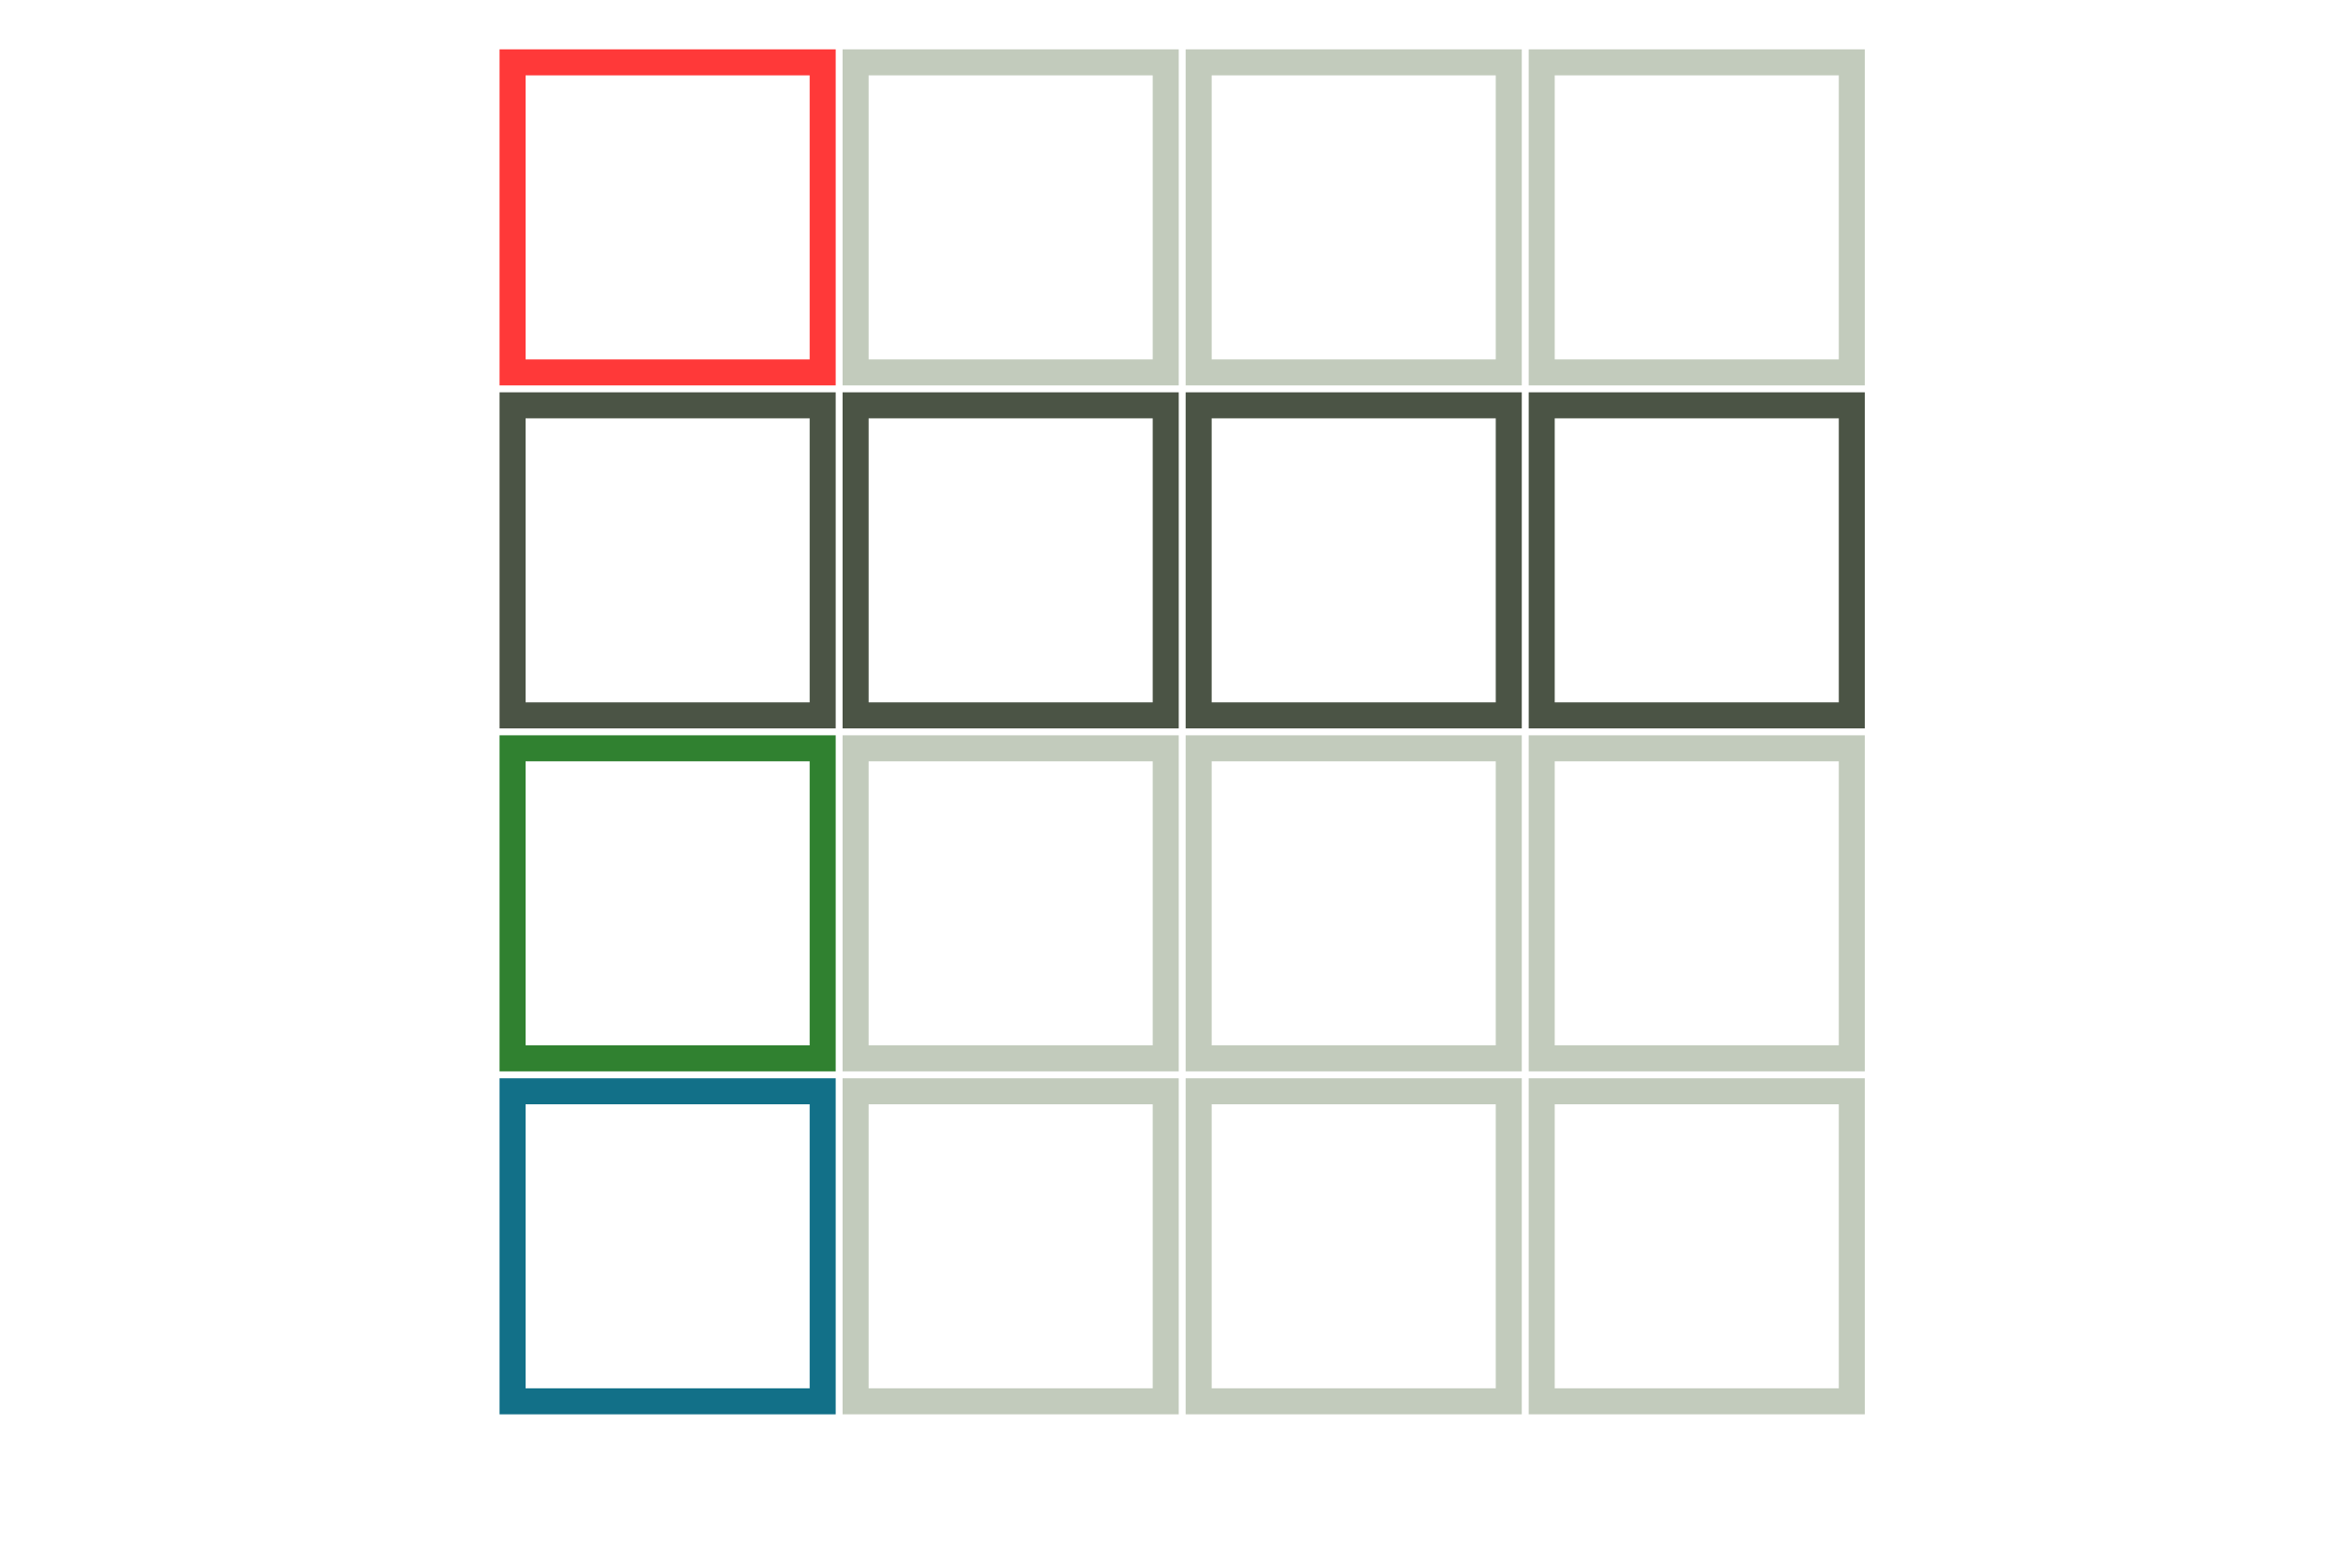 <?xml version="1.0" encoding="UTF-8" standalone="no"?>
<!-- Created with Inkscape (http://www.inkscape.org/) -->

<!-- 
Artwork by John Samuel. 
This work is licensed under a Creative Commons Attribution-ShareAlike 4.0 International License. 
-->

<svg
   xmlns:dc="http://purl.org/dc/elements/1.1/"
   xmlns:cc="http://creativecommons.org/ns#"
   xmlns:rdf="http://www.w3.org/1999/02/22-rdf-syntax-ns#"
   xmlns:svg="http://www.w3.org/2000/svg"
   xmlns="http://www.w3.org/2000/svg"
   xmlns:sodipodi="http://sodipodi.sourceforge.net/DTD/sodipodi-0.dtd"
   xmlns:inkscape="http://www.inkscape.org/namespaces/inkscape"
   id="svg2"
   version="1.1"
   inkscape:version="0.91 r13725"
   width="531.6"
   height="356.7"
   viewBox="0 0 531.6 356.7"
   sodipodi:docname="alignment2.svg">
  <defs
     id="defs6">
    <marker
       inkscape:stockid="Arrow1Lend"
       orient="auto"
       refY="0"
       refX="0"
       id="marker7910"
       style="overflow:visible"
       inkscape:isstock="true">
      <path
         id="path7912"
         d="M 0,0 5,-5 -12.5,0 5,5 0,0 Z"
         style="fill:#000000;fill-opacity:1;fill-rule:evenodd;stroke:#000000;stroke-width:1pt;stroke-opacity:1"
         transform="matrix(-0.8,0,0,-0.8,-10,0)"
         inkscape:connector-curvature="0" />
    </marker>
    <marker
       inkscape:stockid="Arrow1Lstart"
       orient="auto"
       refY="0"
       refX="0"
       id="Arrow1Lstart"
       style="overflow:visible"
       inkscape:isstock="true">
      <path
         id="path5077"
         d="M 0,0 5,-5 -12.5,0 5,5 0,0 Z"
         style="fill:#000000;fill-opacity:1;fill-rule:evenodd;stroke:#000000;stroke-width:1pt;stroke-opacity:1"
         transform="matrix(0.8,0,0,0.8,10,0)"
         inkscape:connector-curvature="0" />
    </marker>
    <marker
       inkscape:stockid="Arrow1Mend"
       orient="auto"
       refY="0"
       refX="0"
       id="Arrow1Mend"
       style="overflow:visible"
       inkscape:isstock="true">
      <path
         id="path5086"
         d="M 0,0 5,-5 -12.5,0 5,5 0,0 Z"
         style="fill:#000000;fill-opacity:1;fill-rule:evenodd;stroke:#000000;stroke-width:1pt;stroke-opacity:1"
         transform="matrix(-0.4,0,0,-0.4,-4,0)"
         inkscape:connector-curvature="0" />
    </marker>
    <marker
       inkscape:stockid="Arrow1Lend"
       orient="auto"
       refY="0"
       refX="0"
       id="Arrow1Lend"
       style="overflow:visible"
       inkscape:isstock="true">
      <path
         id="path5074"
         d="M 0,0 5,-5 -12.5,0 5,5 0,0 Z"
         style="fill:#000000;fill-opacity:1;fill-rule:evenodd;stroke:#000000;stroke-width:1pt;stroke-opacity:1"
         transform="matrix(-0.8,0,0,-0.8,-10,0)"
         inkscape:connector-curvature="0" />
    </marker>
  </defs>
  <sodipodi:namedview
     pagecolor="#ffffff"
     bordercolor="#666666"
     borderopacity="1"
     objecttolerance="10"
     gridtolerance="10"
     guidetolerance="10"
     inkscape:pageopacity="0"
     inkscape:pageshadow="2"
     inkscape:window-width="1855"
     inkscape:window-height="926"
     id="namedview4"
     showgrid="false"
     inkscape:zoom="1.61"
     inkscape:cx="334.3166"
     inkscape:cy="151.19515"
     inkscape:window-x="65"
     inkscape:window-y="24"
     inkscape:window-maximized="1"
     inkscape:current-layer="svg2"
     showguides="false" />
  <g
     inkscape:groupmode="layer"
     id="layer1"
     inkscape:label="Layer 1"
     transform="translate(0,-174.9)" />
  <rect
     style="opacity:0.926;fill:none;stroke:#ff2a2a;stroke-width:5.918;stroke-miterlimit:4;stroke-dasharray:none;stroke-opacity:1"
     id="rect4772"
     width="70.511"
     height="70.511"
     x="116.544"
     y="-84.691"
     transform="scale(1,-1)" />
  <rect
     transform="scale(1,-1)"
     y="-240.691"
     x="116.544"
     height="70.511"
     width="70.511"
     id="rect4776"
     style="opacity:0.926;fill:none;stroke:#217821;stroke-width:5.918;stroke-miterlimit:4;stroke-dasharray:none;stroke-opacity:1" />
  <rect
     style="opacity:0.926;fill:none;stroke:#006680;stroke-width:5.918;stroke-miterlimit:4;stroke-dasharray:none;stroke-opacity:1"
     id="rect4778"
     width="70.511"
     height="70.511"
     x="116.544"
     y="-318.691"
     transform="scale(1,-1)" />
  <rect
     transform="scale(1,-1)"
     y="-162.691"
     x="116.544"
     height="70.511"
     width="70.511"
     id="rect4780"
     style="opacity:0.926;fill:none;stroke:#3e4837;stroke-width:5.918;stroke-miterlimit:4;stroke-dasharray:none;stroke-opacity:1" />
  <rect
     style="opacity:0.926;fill:none;stroke:#3e4837;stroke-width:5.918;stroke-miterlimit:4;stroke-dasharray:none;stroke-opacity:1"
     id="rect4782"
     width="70.511"
     height="70.511"
     x="194.544"
     y="-162.691"
     transform="scale(1,-1)" />
  <rect
     style="opacity:0.926;fill:none;stroke:#3e4837;stroke-width:5.918;stroke-miterlimit:4;stroke-dasharray:none;stroke-opacity:1"
     id="rect4784"
     width="70.511"
     height="70.511"
     x="272.544"
     y="-162.691"
     transform="scale(1,-1)" />
  <rect
     transform="scale(1,-1)"
     y="-162.691"
     x="350.544"
     height="70.511"
     width="70.511"
     id="rect4786"
     style="opacity:0.926;fill:none;stroke:#3e4837;stroke-width:5.918;stroke-miterlimit:4;stroke-dasharray:none;stroke-opacity:1" />
  <rect
     transform="scale(1,-1)"
     y="-84.691"
     x="194.544"
     height="70.511"
     width="70.511"
     id="rect4826"
     style="opacity:0.926;fill:none;stroke:#bec8b7;stroke-width:5.918;stroke-miterlimit:4;stroke-dasharray:none;stroke-opacity:1" />
  <rect
     transform="scale(1,-1)"
     y="-84.691"
     x="272.544"
     height="70.511"
     width="70.511"
     id="rect4828"
     style="opacity:0.926;fill:none;stroke:#bec8b7;stroke-width:5.918;stroke-miterlimit:4;stroke-dasharray:none;stroke-opacity:1" />
  <rect
     style="opacity:0.926;fill:none;stroke:#bec8b7;stroke-width:5.918;stroke-miterlimit:4;stroke-dasharray:none;stroke-opacity:1"
     id="rect4830"
     width="70.511"
     height="70.511"
     x="350.544"
     y="-84.691"
     transform="scale(1,-1)" />
  <rect
     style="opacity:0.926;fill:none;stroke:#bec8b7;stroke-width:5.918;stroke-miterlimit:4;stroke-dasharray:none;stroke-opacity:1"
     id="rect4832"
     width="70.511"
     height="70.511"
     x="194.544"
     y="-240.691"
     transform="scale(1,-1)" />
  <rect
     style="opacity:0.926;fill:none;stroke:#bec8b7;stroke-width:5.918;stroke-miterlimit:4;stroke-dasharray:none;stroke-opacity:1"
     id="rect4834"
     width="70.511"
     height="70.511"
     x="272.544"
     y="-240.691"
     transform="scale(1,-1)" />
  <rect
     transform="scale(1,-1)"
     y="-240.691"
     x="350.544"
     height="70.511"
     width="70.511"
     id="rect4836"
     style="opacity:0.926;fill:none;stroke:#bec8b7;stroke-width:5.918;stroke-miterlimit:4;stroke-dasharray:none;stroke-opacity:1" />
  <rect
     transform="scale(1,-1)"
     y="-318.691"
     x="194.544"
     height="70.511"
     width="70.511"
     id="rect4838"
     style="opacity:0.926;fill:none;stroke:#bec8b7;stroke-width:5.918;stroke-miterlimit:4;stroke-dasharray:none;stroke-opacity:1" />
  <rect
     transform="scale(1,-1)"
     y="-318.691"
     x="272.544"
     height="70.511"
     width="70.511"
     id="rect4840"
     style="opacity:0.926;fill:none;stroke:#bec8b7;stroke-width:5.918;stroke-miterlimit:4;stroke-dasharray:none;stroke-opacity:1" />
  <rect
     style="opacity:0.926;fill:none;stroke:#bec8b7;stroke-width:5.918;stroke-miterlimit:4;stroke-dasharray:none;stroke-opacity:1"
     id="rect4842"
     width="70.511"
     height="70.511"
     x="350.544"
     y="-318.691"
     transform="scale(1,-1)" />
</svg>
